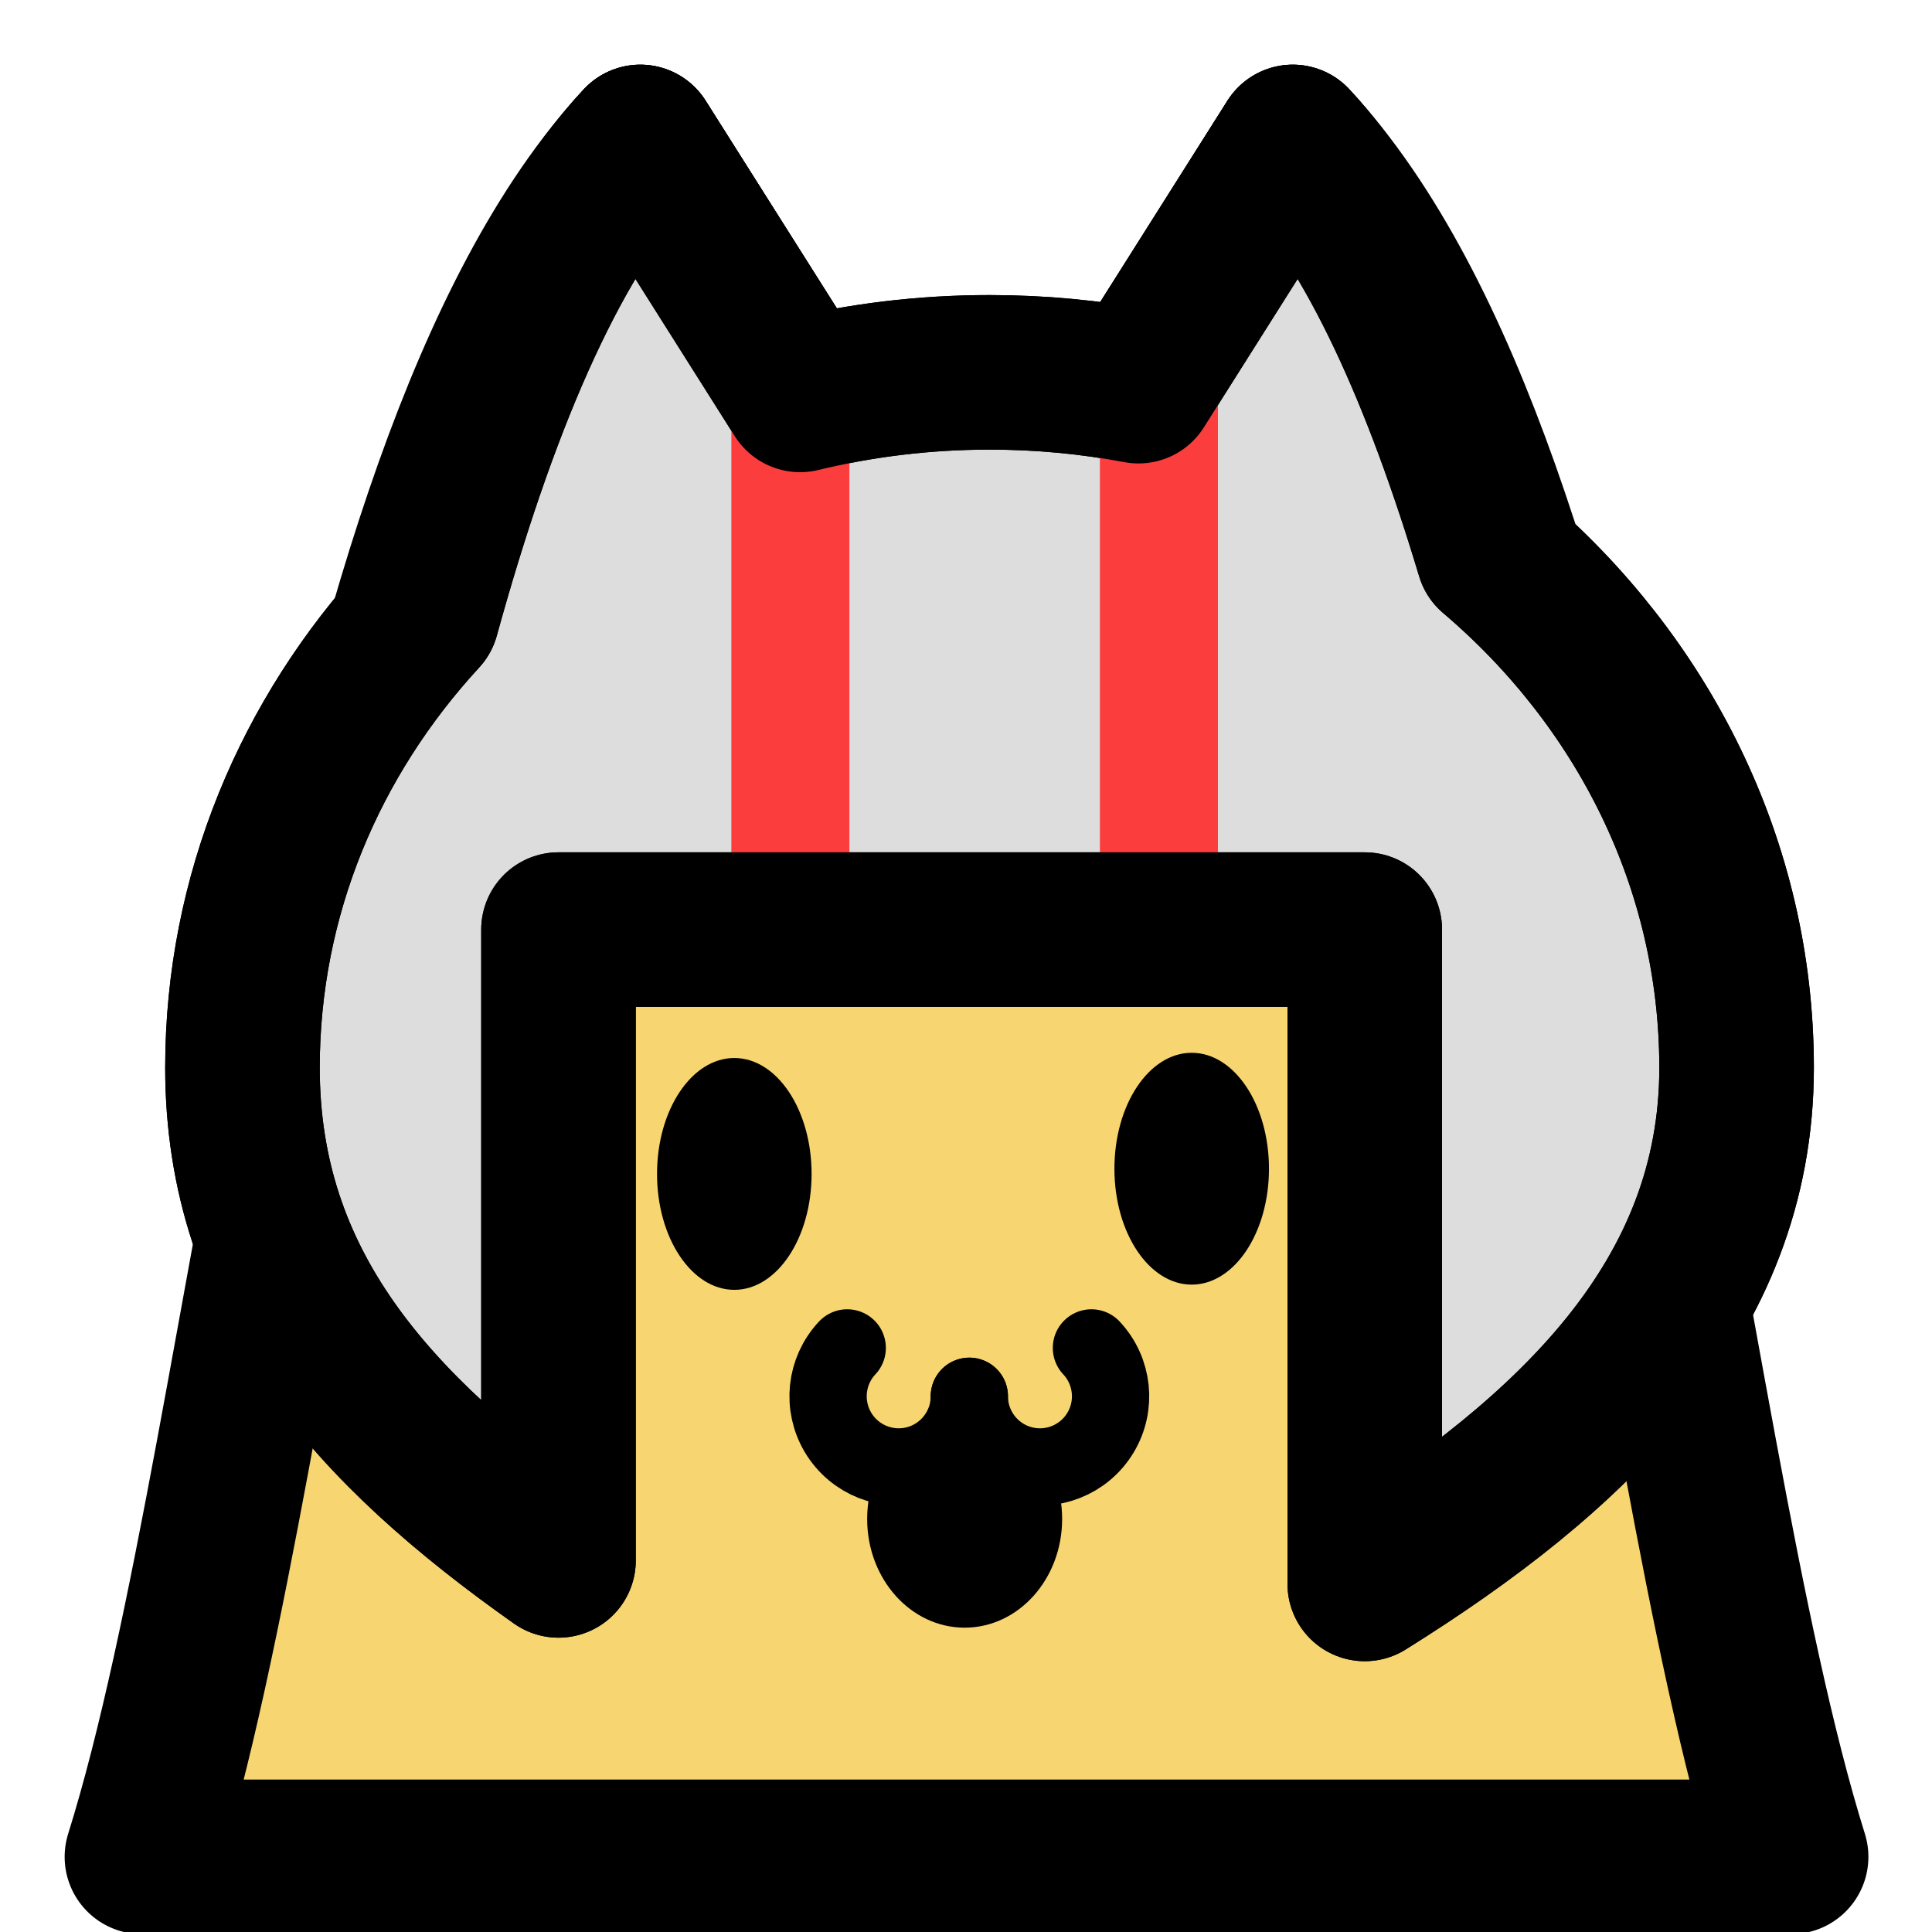 <?xml version="1.0" encoding="UTF-8" standalone="no"?>
<!-- Created with Inkscape (http://www.inkscape.org/) -->

<svg
   width="50mm"
   height="50mm"
   viewBox="0 0 50 50"
   version="1.1"
   id="svg5"
   inkscape:version="1.1 (c68e22c387, 2021-05-23)"
   sodipodi:docname="stuntCat.svg"
   xmlns:inkscape="http://www.inkscape.org/namespaces/inkscape"
   xmlns:sodipodi="http://sodipodi.sourceforge.net/DTD/sodipodi-0.dtd"
   xmlns="http://www.w3.org/2000/svg"
   xmlns:svg="http://www.w3.org/2000/svg">
  <sodipodi:namedview
     id="namedview7"
     pagecolor="#ffffff"
     bordercolor="#666666"
     borderopacity="1.0"
     inkscape:pageshadow="2"
     inkscape:pageopacity="0.0"
     inkscape:pagecheckerboard="0"
     inkscape:document-units="mm"
     showgrid="false"
     inkscape:zoom="2"
     inkscape:cx="91.599634"
     inkscape:cy="95.363158"
     inkscape:window-width="1536"
     inkscape:window-height="801"
     inkscape:window-x="-8"
     inkscape:window-y="-8"
     inkscape:window-maximized="1"
     inkscape:current-layer="layer1"
     units="mm"
     inkscape:rotation="-1" />
  <defs
     id="defs2">
    <marker
       style="overflow:visible"
       id="Arrow1Lstart"
       refX="0"
       refY="0"
       orient="auto"
       inkscape:stockid="Arrow1Lstart"
       inkscape:isstock="true">
      <path
         transform="matrix(0.8,0,0,0.8,10,0)"
         style="fill:context-stroke;fill-rule:evenodd;stroke:context-stroke;stroke-width:1pt"
         d="M 0,0 5,-5 -12.5,0 5,5 Z"
         id="path1091" />
    </marker>
  </defs>
  <g
     inkscape:label="Layer 1"
     inkscape:groupmode="layer"
     id="layer1">
    <path
       id="path21969"
       style="fill:#f7d671;fill-opacity:1;stroke:#000000;stroke-width:4;stroke-linecap:butt;stroke-linejoin:round;stroke-miterlimit:4;stroke-dasharray:none;stroke-opacity:1"
       d="M 16.571,3.674 C 8.564,12.288 7.148,36.949 3.673,48.055 c 23.293,0 23.3,0 42.681,0 C 42.879,36.949 41.464,12.288 33.457,3.674 l -4.28,6.773 c -2.382,-0.986 -5.172,-1.054 -8.326,0 z"
       sodipodi:nodetypes="ccccccc" />
    <path
       id="path21969-5"
       style="fill:#dddddd;fill-opacity:1;stroke:#000000;stroke-width:4;stroke-linecap:butt;stroke-linejoin:round;stroke-miterlimit:4;stroke-dasharray:none;stroke-opacity:1"
       d="m 16.571,3.674 c -2.392,2.573 -4.196,7.004 -5.642,12.248 -2.901,3.148 -4.654,7.24 -4.654,11.714 0.003,5.629 3.362,9.345 8.179,12.747 V 24.058 h 20.866 v 16.934 c 5.351,-3.341 9.621,-7.357 9.623,-13.356 -4.2e-5,-5.266 -2.429,-10.004 -6.3,-13.295 C 37.277,9.792 35.604,5.984 33.457,3.674 l -3.993,6.32 c -1.246,-0.235 -2.535,-0.358 -3.855,-0.358 -1.694,-1.1e-5 -3.337,0.204 -4.902,0.584 z" />
    <ellipse
       style="fill:#000000;fill-opacity:0.998;stroke:none;stroke-width:4.999;stroke-linecap:round;stroke-linejoin:round;stroke-miterlimit:4;stroke-dasharray:none;stroke-opacity:1;paint-order:markers fill stroke"
       id="path28034"
       cx="19.004"
       cy="30.381"
       rx="2"
       ry="3" />
    <ellipse
       style="fill:#000000;fill-opacity:0.998;stroke:none;stroke-width:4.999;stroke-linecap:round;stroke-linejoin:round;stroke-miterlimit:4;stroke-dasharray:none;stroke-opacity:1;paint-order:markers fill stroke"
       id="path28034-1"
       cx="30.841"
       cy="30.246"
       rx="2"
       ry="3" />
    <path
       id="path28549"
       style="fill:none;stroke:#000000;stroke-width:2;stroke-linecap:round;stroke-linejoin:round;stroke-miterlimit:4;stroke-dasharray:none;paint-order:markers fill stroke"
       d="m 25.086,36.136 c 10e-7,0.82 -0.546,1.54 -1.336,1.761 -0.79,0.221 -1.63,-0.112 -2.055,-0.814 -0.425,-0.702 -0.331,-1.6 0.231,-2.199"
       sodipodi:nodetypes="cssc" />
    <path
       id="path28549-7"
       style="fill:none;stroke:#000000;stroke-width:2;stroke-linecap:round;stroke-linejoin:round;stroke-miterlimit:4;stroke-dasharray:none;paint-order:markers fill stroke"
       d="m 25.086,36.136 c 0,0.82 0.546,1.54 1.336,1.761 0.79,0.221 1.63,-0.112 2.055,-0.814 0.425,-0.702 0.331,-1.6 -0.231,-2.199"
       sodipodi:nodetypes="cssc" />
    <path
       id="rect3493"
       style="fill:none;stroke:#fb3d3d;stroke-width:3.055;stroke-linecap:round;stroke-linejoin:round;paint-order:markers fill stroke"
       d="m 29.993,10.522 v 5.535 7.883 m -9.538,0 V 10.522"
       sodipodi:nodetypes="ccccc" />
    <ellipse
       style="fill:#000000;fill-opacity:1;stroke:none;stroke-width:5.575;stroke-linecap:round;stroke-linejoin:round;stroke-miterlimit:4;stroke-dasharray:none;stroke-opacity:1;paint-order:markers fill stroke"
       id="path6224"
       cx="24.965"
       cy="39.311"
       rx="2.523"
       ry="2.813" />
    <path
       id="path21969-5-0"
       style="fill:none;fill-opacity:1;stroke:#000000;stroke-width:4;stroke-linecap:butt;stroke-linejoin:round;stroke-miterlimit:4;stroke-dasharray:none;stroke-opacity:1"
       d="m 16.571,3.674 c -2.392,2.573 -4.196,7.004 -5.642,12.248 -2.901,3.148 -4.654,7.24 -4.654,11.714 0.003,5.629 3.362,9.345 8.179,12.747 V 24.058 h 20.866 v 16.934 c 5.351,-3.341 9.621,-7.357 9.623,-13.356 -4.2e-5,-5.266 -2.429,-10.004 -6.3,-13.295 C 37.277,9.792 35.604,5.984 33.457,3.674 l -3.993,6.32 c -1.246,-0.235 -2.535,-0.358 -3.855,-0.358 -1.694,-1.1e-5 -3.337,0.204 -4.902,0.584 z" />
  </g>
</svg>
